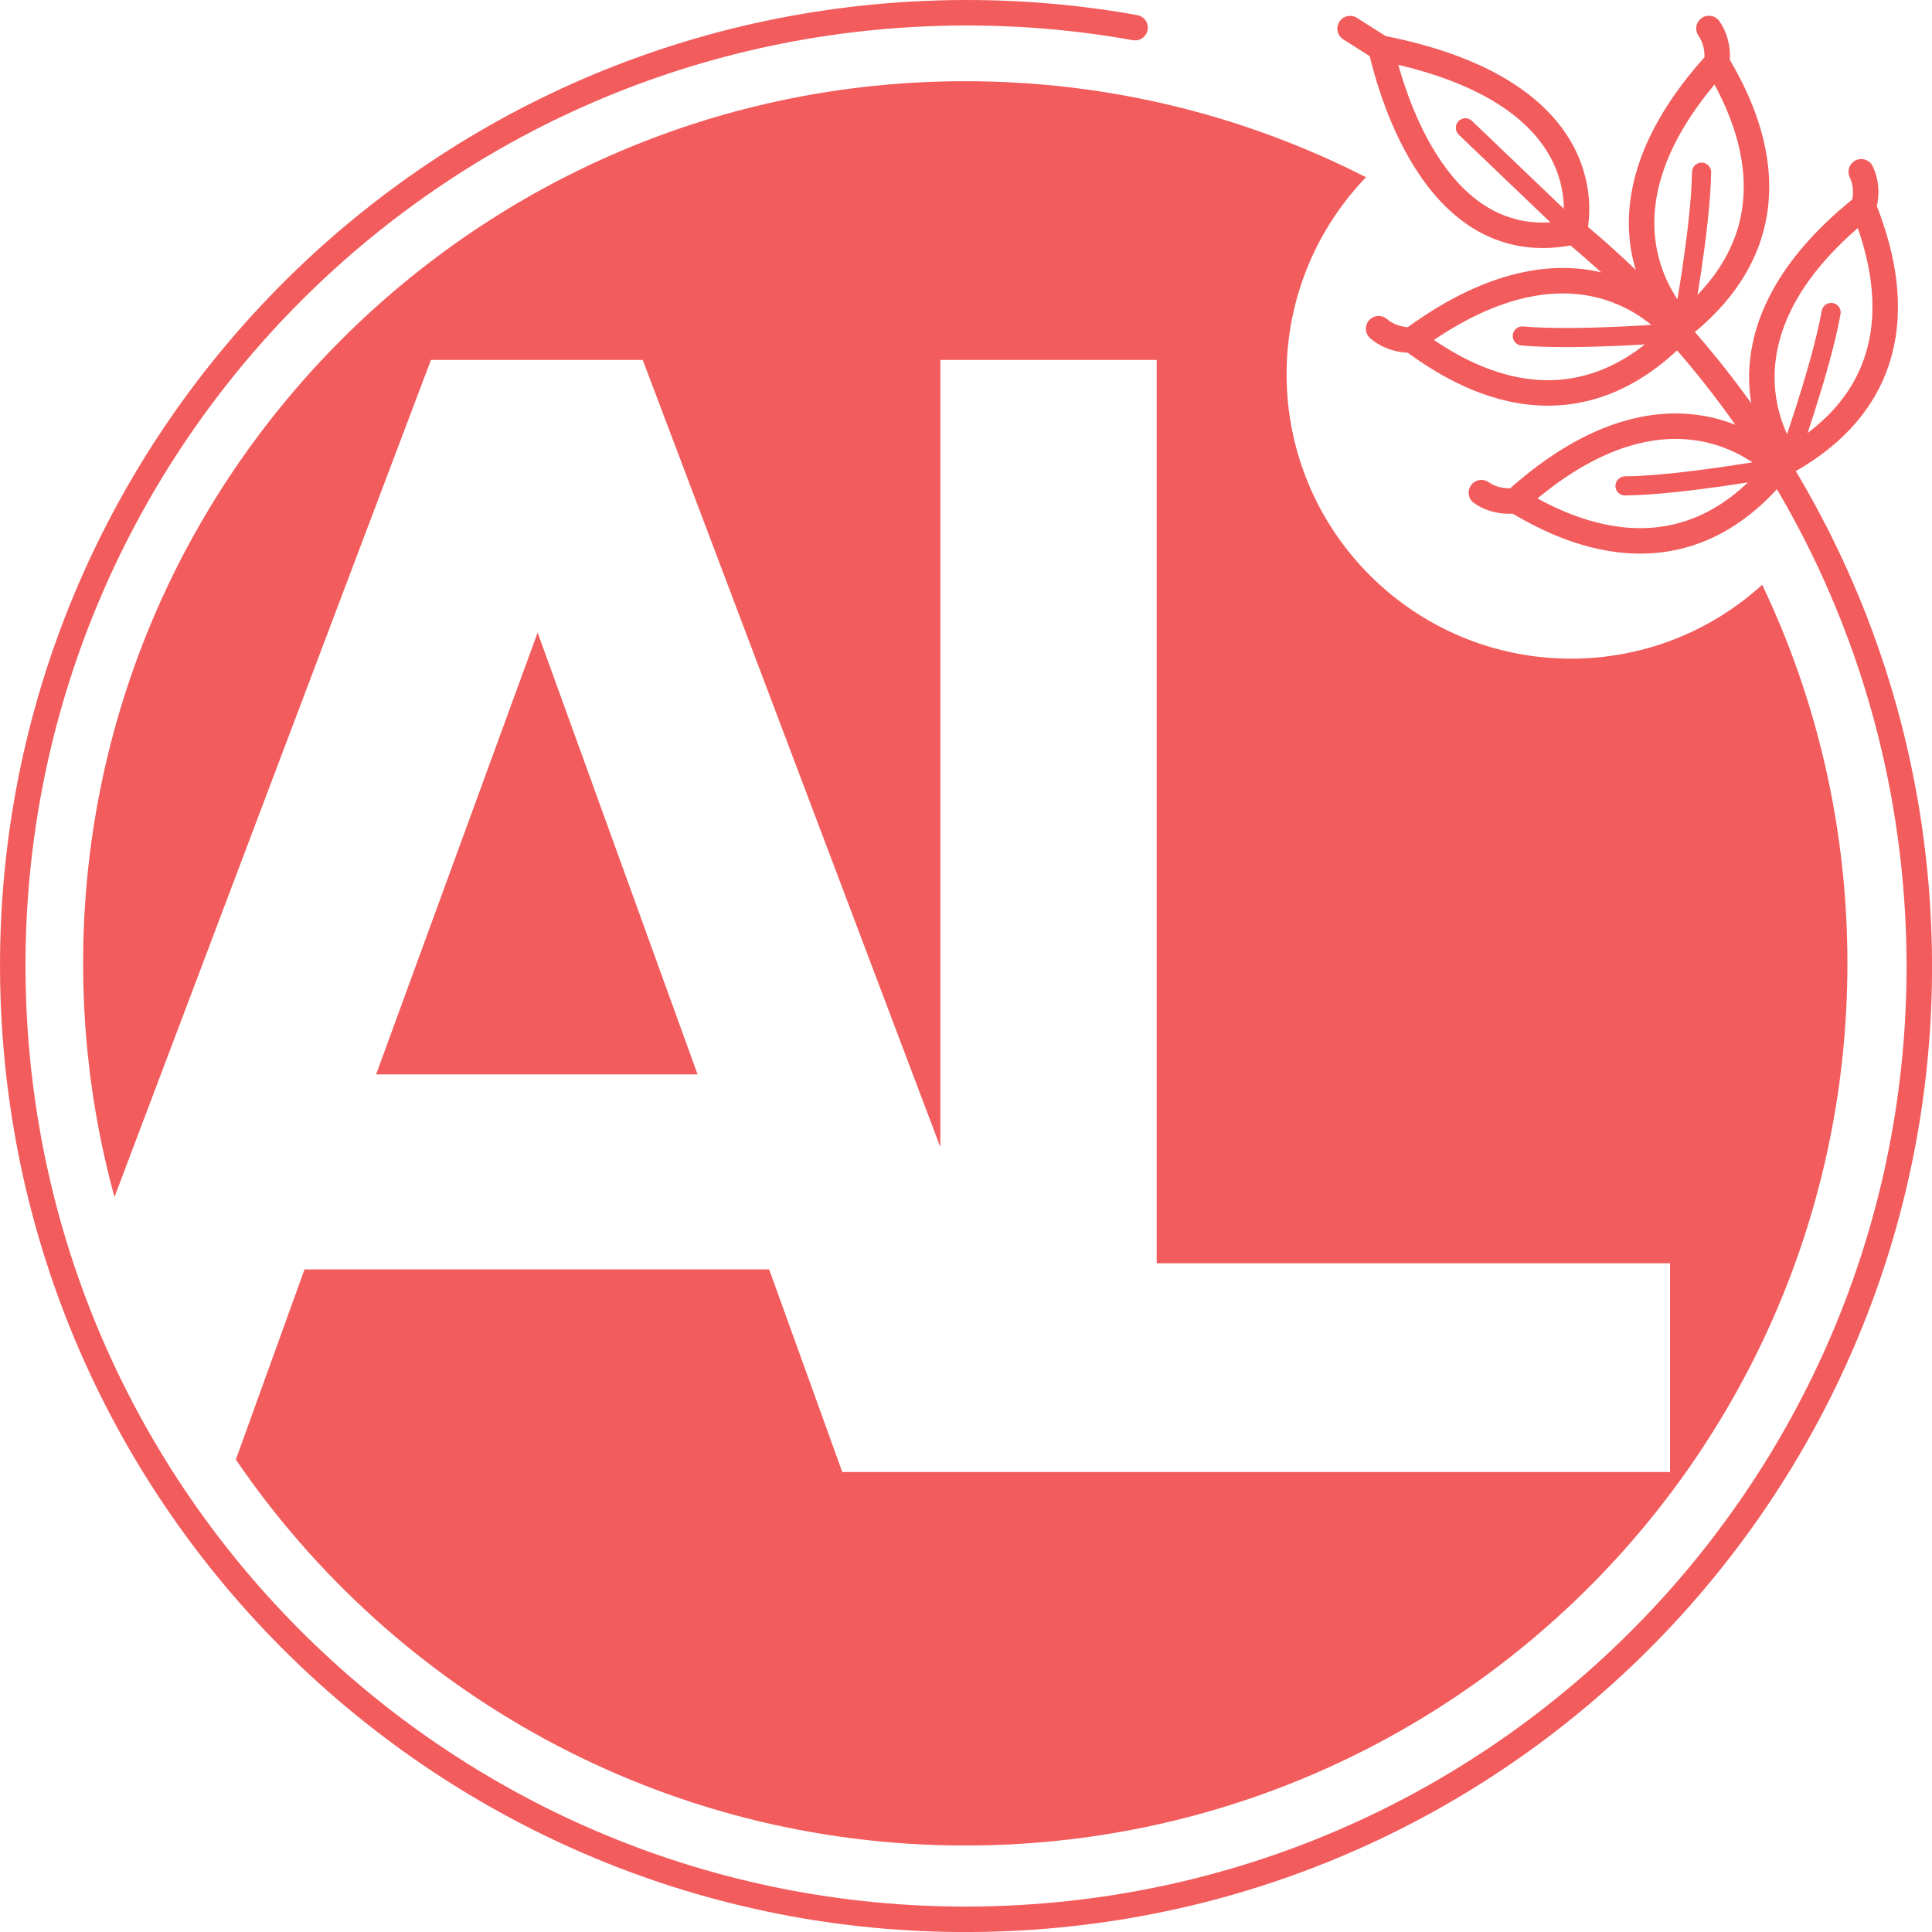 <?xml version="1.0" encoding="UTF-8"?><svg id="Layer_2" xmlns="http://www.w3.org/2000/svg" width="303.33" height="303.33" viewBox="0 0 303.33 303.33"><defs><style>.cls-1{fill:#f25c5c;}.cls-2{stroke-width:4px;}.cls-2,.cls-3{fill:none;stroke:#f25c5c;stroke-linecap:round;stroke-miterlimit:10;}.cls-3{stroke-width:3px;}</style></defs><g id="Layer_8"><g><path class="cls-2" d="M178.21,4.34c-10.71-1.92-21.79-2.69-33.11-2.19C62.52,5.78-1.48,75.66,2.15,158.24c3.63,82.58,73.51,146.58,156.09,142.95,82.58-3.63,146.58-73.51,142.95-156.09-1.95-44.25-22.92-83.17-54.67-109.2"/><g><path class="cls-1" d="M246.65,103.41c-24.66,0-44.65-19.99-44.65-44.65,0-12.01,4.75-22.9,12.46-30.93-18.88-9.64-40.26-15.08-62.91-15.08C75.06,12.75,13.05,74.76,13.05,151.25c0,12.7,1.72,25,4.92,36.69L67.66,56.51h33.25l46.73,123.6V56.51h33.96V198.34h80.6v32.77H132.24l-11.48-31.81H47.81l-10.78,29.86c24.93,36.57,66.92,60.59,114.52,60.59,76.49,0,138.5-62.01,138.5-138.5,0-21.28-4.8-41.43-13.38-59.44-7.93,7.21-18.46,11.6-30.02,11.6Z"/><polygon class="cls-1" points="59.05 168.68 109.52 168.68 84.41 99.32 59.05 168.68"/></g><g><g><path class="cls-2" d="M237.94,78.6c25.31-22.82,41.33-5.19,41.33-5.19-16.5,20.45-36.43,8-41.33,5.19,0,0-2.85,.5-5.36-1.25"/><path class="cls-3" d="M279.26,73.41s-15.34,2.79-24.13,2.88"/></g><g><path class="cls-2" d="M221.66,53.38c27.41-20.25,41.64-1.15,41.64-1.15-18.41,18.75-37.04,4.41-41.64,1.15,0,0-2.88,.22-5.21-1.77"/><path class="cls-3" d="M263.3,52.23s-15.54,1.29-24.29,.52"/></g><g><path class="cls-2" d="M292.58,32.46c-26.65,21.24-11.88,39.92-11.88,39.92,22.87-12.93,13.84-34.63,11.88-39.92,0,0,.96-2.73-.36-5.49"/><path class="cls-3" d="M280.7,72.39s5.27-14.68,6.79-23.33"/></g><g><path class="cls-2" d="M269.54,9.83c-22.94,25.2-5.38,41.3-5.38,41.3,20.53-16.4,8.16-36.39,5.38-41.3,0,0,.52-2.84-1.23-5.36"/><path class="cls-3" d="M264.16,51.14s2.87-15.33,2.99-24.11"/></g><g><path class="cls-2" d="M247.13,36.39s6.17-21.68-30.33-28.84c1.79,7.74,9.2,33.47,30.33,28.84Z"/><line class="cls-2" x1="211.97" y1="4.49" x2="216.8" y2="7.56"/><line class="cls-3" x1="230.07" y1="20.07" x2="247.13" y2="36.39"/></g></g></g></g></svg>